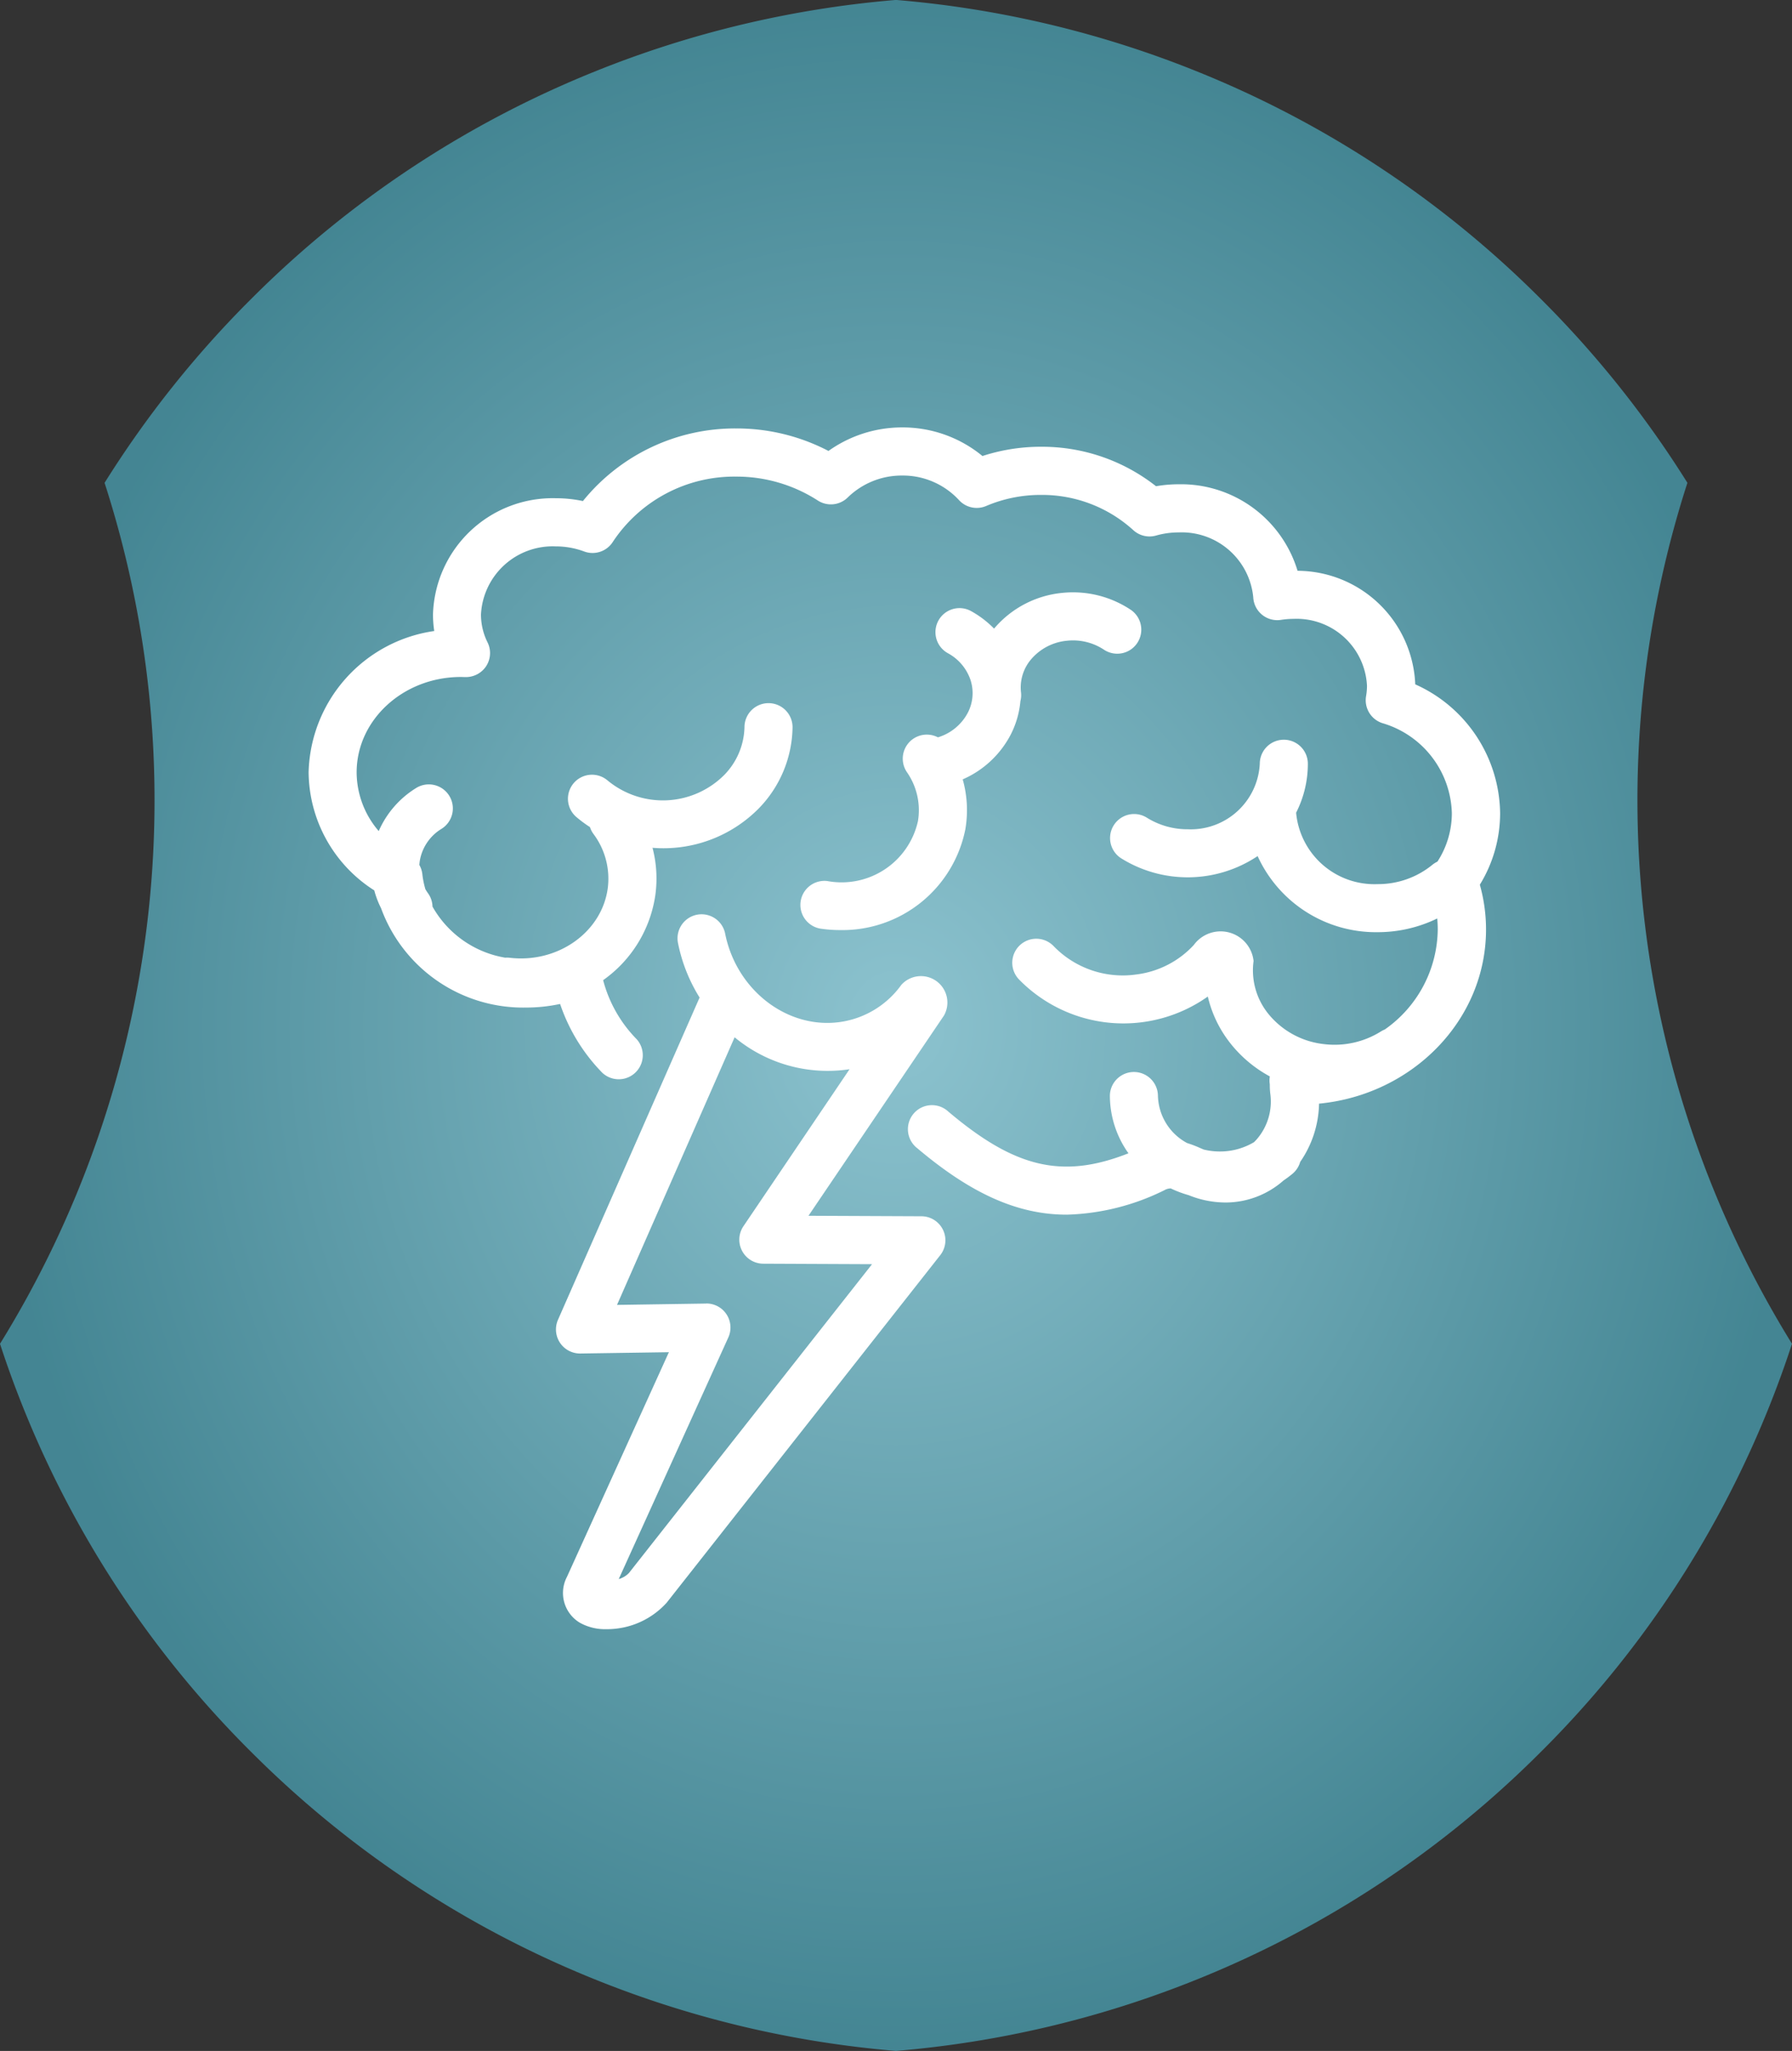 <svg xmlns="http://www.w3.org/2000/svg" xmlns:xlink="http://www.w3.org/1999/xlink" width="144.656" height="165.542" viewBox="0 0 144.656 165.542"><rect x="0" y="0" width="144.656" height="165.542" fill="#333333" stroke="none"/><defs><radialGradient id="a" cx="0.5" cy="0.5" r="0.5" gradientUnits="objectBoundingBox"><stop offset="0" stop-color="#a3e7f6"/><stop offset="1" stop-color="#489aab"/></radialGradient><clipPath id="b"><rect width="100" height="100" fill="#fff"/></clipPath></defs><g transform="translate(-372 -2955)"><path d="M-1899.921,186.9a82.98,82.98,0,0,1-27.611-18.247,82.525,82.525,0,0,1-18.334-27.477q-1.121-2.752-2.038-5.56a83.384,83.384,0,0,0,8.442-69.492,83.271,83.271,0,0,1,11.93-14.94,82.975,82.975,0,0,1,27.61-18.247,83.368,83.368,0,0,1,24.346-5.79,83.323,83.323,0,0,1,24.344,5.79,82.962,82.962,0,0,1,27.611,18.247,83.253,83.253,0,0,1,11.93,14.939,83.375,83.375,0,0,0,8.443,69.493q-.917,2.807-2.039,5.56a82.525,82.525,0,0,1-18.334,27.477,82.987,82.987,0,0,1-27.611,18.247,83.348,83.348,0,0,1-24.344,5.789A83.342,83.342,0,0,1-1899.921,186.9Z" transform="translate(2319.904 2927.848)" opacity="0.8" fill="url(#a)"/><g transform="translate(-2716.425 1484.047)"><g transform="translate(3111.425 1503.953)" clip-path="url(#b)"><g transform="translate(1.913 1.503)"><path d="M3136.692,1601.91a4.169,4.169,0,0,1-2.157-.526,2.8,2.8,0,0,1-1.03-3.7l8.227-18.131-7.147.106h-.03a1.942,1.942,0,0,1-1.775-2.722l11.43-26.009a13.175,13.175,0,0,1-1.748-4.425,1.941,1.941,0,0,1,3.808-.753c.925,4.681,5.2,7.874,9.528,7.114a7.361,7.361,0,0,0,4.7-2.963,2.133,2.133,0,0,1,3.442,2.475L3153,1568.542l9.12.04a1.94,1.94,0,0,1,1.516,3.141l-22.086,28.053A6.492,6.492,0,0,1,3136.692,1601.91Zm8.07-26.288a1.94,1.94,0,0,1,1.767,2.742l-8.845,19.5a1.832,1.832,0,0,0,.819-.484l19.629-24.931-8.781-.039a1.939,1.939,0,0,1-1.6-3.027l8.566-12.67a11.756,11.756,0,0,1-9.279-2.577l-9.493,21.6,7.187-.108Zm29.077-7.17c-4.006,0-7.775-1.744-12.055-5.361a1.94,1.94,0,1,1,2.5-2.962c5.371,4.539,9.194,5.48,14.546,3.37a8.042,8.042,0,0,1-1.5-4.666,1.94,1.94,0,0,1,3.879,0,4.452,4.452,0,0,0,2.355,3.839,9.284,9.284,0,0,1,1.05.4l.294.125a5.431,5.431,0,0,0,1.3.156,5.366,5.366,0,0,0,2.757-.752c.076-.075.151-.155.225-.236a4.655,4.655,0,0,0,1.089-3.68,5.649,5.649,0,0,1-.04-.623c0-.073,0-.145-.011-.215a1.94,1.94,0,0,1,.014-.553,10.279,10.279,0,0,1-3.25-2.756,9.6,9.6,0,0,1-1.757-3.691,11.782,11.782,0,0,1-15.254-1.394,1.939,1.939,0,1,1,2.818-2.665,7.761,7.761,0,0,0,6.686,2.275,7.58,7.58,0,0,0,4.618-2.375,2.678,2.678,0,0,1,4.827,1.288,5.578,5.578,0,0,0,1.138,4.2,6.718,6.718,0,0,0,4.522,2.508,7.045,7.045,0,0,0,4.61-1.014,2.02,2.02,0,0,1,.322-.164,9.971,9.971,0,0,0,4.274-8.066q0-.45-.041-.894a10.977,10.977,0,0,1-4.816,1.106,10.492,10.492,0,0,1-9.683-6.142,10.157,10.157,0,0,1-11.044.161,1.94,1.94,0,0,1,2.079-3.275,6.177,6.177,0,0,0,3.323.949,5.577,5.577,0,0,0,5.817-5.287,1.94,1.94,0,1,1,3.88,0,8.682,8.682,0,0,1-.947,3.95,6.347,6.347,0,0,0,6.575,5.766,6.928,6.928,0,0,0,4.415-1.553,1.991,1.991,0,0,1,.417-.264,7.185,7.185,0,0,0,1.164-3.911,7.793,7.793,0,0,0-5.61-7.267,1.941,1.941,0,0,1-1.314-2.178,4.93,4.93,0,0,0,.073-.845,5.685,5.685,0,0,0-5.926-5.392,6.717,6.717,0,0,0-1.016.08,1.94,1.94,0,0,1-2.238-1.819,5.8,5.8,0,0,0-6.031-5.239,6.584,6.584,0,0,0-1.809.251,1.938,1.938,0,0,1-1.847-.437,10.938,10.938,0,0,0-7.45-2.841,11.2,11.2,0,0,0-4.425.894,1.939,1.939,0,0,1-2.2-.484,6.162,6.162,0,0,0-4.582-1.974,6.233,6.233,0,0,0-4.382,1.761,1.938,1.938,0,0,1-2.426.253,12.1,12.1,0,0,0-6.611-1.928,11.752,11.752,0,0,0-9.931,5.263,1.94,1.94,0,0,1-2.319.779,6.553,6.553,0,0,0-2.289-.409,5.794,5.794,0,0,0-6.039,5.494,5.04,5.04,0,0,0,.53,2.253,1.938,1.938,0,0,1-.109,1.916,1.96,1.96,0,0,1-1.7.885c-.115,0-.231-.008-.347-.008-4.637,0-8.411,3.456-8.411,7.7a7.307,7.307,0,0,0,1.783,4.738,7.7,7.7,0,0,1,2.983-3.453,1.94,1.94,0,1,1,2.08,3.275,3.754,3.754,0,0,0-1.727,2.466,3.467,3.467,0,0,0-.055.448,1.95,1.95,0,0,1,.239.736,7.214,7.214,0,0,0,.247,1.223c.062.1.129.208.2.309a1.912,1.912,0,0,1,.374,1.091,8.319,8.319,0,0,0,5.872,4.124,1.883,1.883,0,0,1,.375.008c3.881.45,7.422-2.069,7.9-5.614a6.015,6.015,0,0,0-1.148-4.373,1.918,1.918,0,0,1-.288-.561,10.586,10.586,0,0,1-1.091-.808,1.94,1.94,0,0,1,2.508-2.961,7,7,0,0,0,9.392-.409,5.7,5.7,0,0,0,1.664-3.911,1.94,1.94,0,0,1,1.939-1.916h.027a1.941,1.941,0,0,1,1.914,1.966,9.568,9.568,0,0,1-2.765,6.57,10.81,10.81,0,0,1-8.539,3.139,9.782,9.782,0,0,1,.233,3.778,10.192,10.192,0,0,1-4.219,6.906,10.657,10.657,0,0,0,2.716,4.775,1.941,1.941,0,0,1-2.783,2.7,14.629,14.629,0,0,1-3.407-5.555,13.038,13.038,0,0,1-2.755.291,12.213,12.213,0,0,1-11.7-8.024,7.382,7.382,0,0,1-.546-1.434,11.413,11.413,0,0,1-5.3-9.528,11.82,11.82,0,0,1,10.141-11.406,8.941,8.941,0,0,1-.1-1.344,9.668,9.668,0,0,1,9.919-9.374,10.5,10.5,0,0,1,2.183.228,15.792,15.792,0,0,1,12.356-5.861,16.047,16.047,0,0,1,7.466,1.817,10.236,10.236,0,0,1,5.953-1.9,10.132,10.132,0,0,1,6.477,2.309,15.181,15.181,0,0,1,4.73-.747,14.872,14.872,0,0,1,9.282,3.186,10.6,10.6,0,0,1,1.824-.158,9.827,9.827,0,0,1,9.6,6.983,9.55,9.55,0,0,1,9.5,9.165,11.547,11.547,0,0,1,6.851,10.392,11.013,11.013,0,0,1-1.637,5.78,13.356,13.356,0,0,1,.5,3.616c0,7.3-5.918,13.327-13.479,14.056a8.531,8.531,0,0,1-1.521,4.7,1.936,1.936,0,0,1-.631.967,8.737,8.737,0,0,1-.716.534,7.075,7.075,0,0,1-4.6,1.778,7.959,7.959,0,0,1-3.053-.591,9.143,9.143,0,0,1-1.453-.547,1.053,1.053,0,0,0-.511.145A18.85,18.85,0,0,1,3173.839,1568.453Zm-18.291-22.97a10.751,10.751,0,0,1-1.589-.117,1.941,1.941,0,0,1,.569-3.839,6.313,6.313,0,0,0,7.308-4.833,5.37,5.37,0,0,0-.887-3.953,1.94,1.94,0,0,1,2.5-2.814,4.049,4.049,0,0,0,2.408-1.977,3.428,3.428,0,0,0,.207-2.7,3.871,3.871,0,0,0-1.816-2.117,1.94,1.94,0,0,1,1.884-3.392,8.052,8.052,0,0,1,1.85,1.41,8.249,8.249,0,0,1,5.5-2.884,8.425,8.425,0,0,1,5.49,1.336,1.94,1.94,0,1,1-2.14,3.236,4.533,4.533,0,0,0-2.958-.711,4.334,4.334,0,0,0-2.943,1.548,3.509,3.509,0,0,0-.776,2.614,1.915,1.915,0,0,1-.047.71,7.356,7.356,0,0,1-.8,2.739,7.944,7.944,0,0,1-3.858,3.58,9.145,9.145,0,0,1,.212,4.033A10.117,10.117,0,0,1,3155.549,1545.482Z" transform="translate(-3112.65 -1504.915)" fill="#fff"/></g></g></g></g></svg>